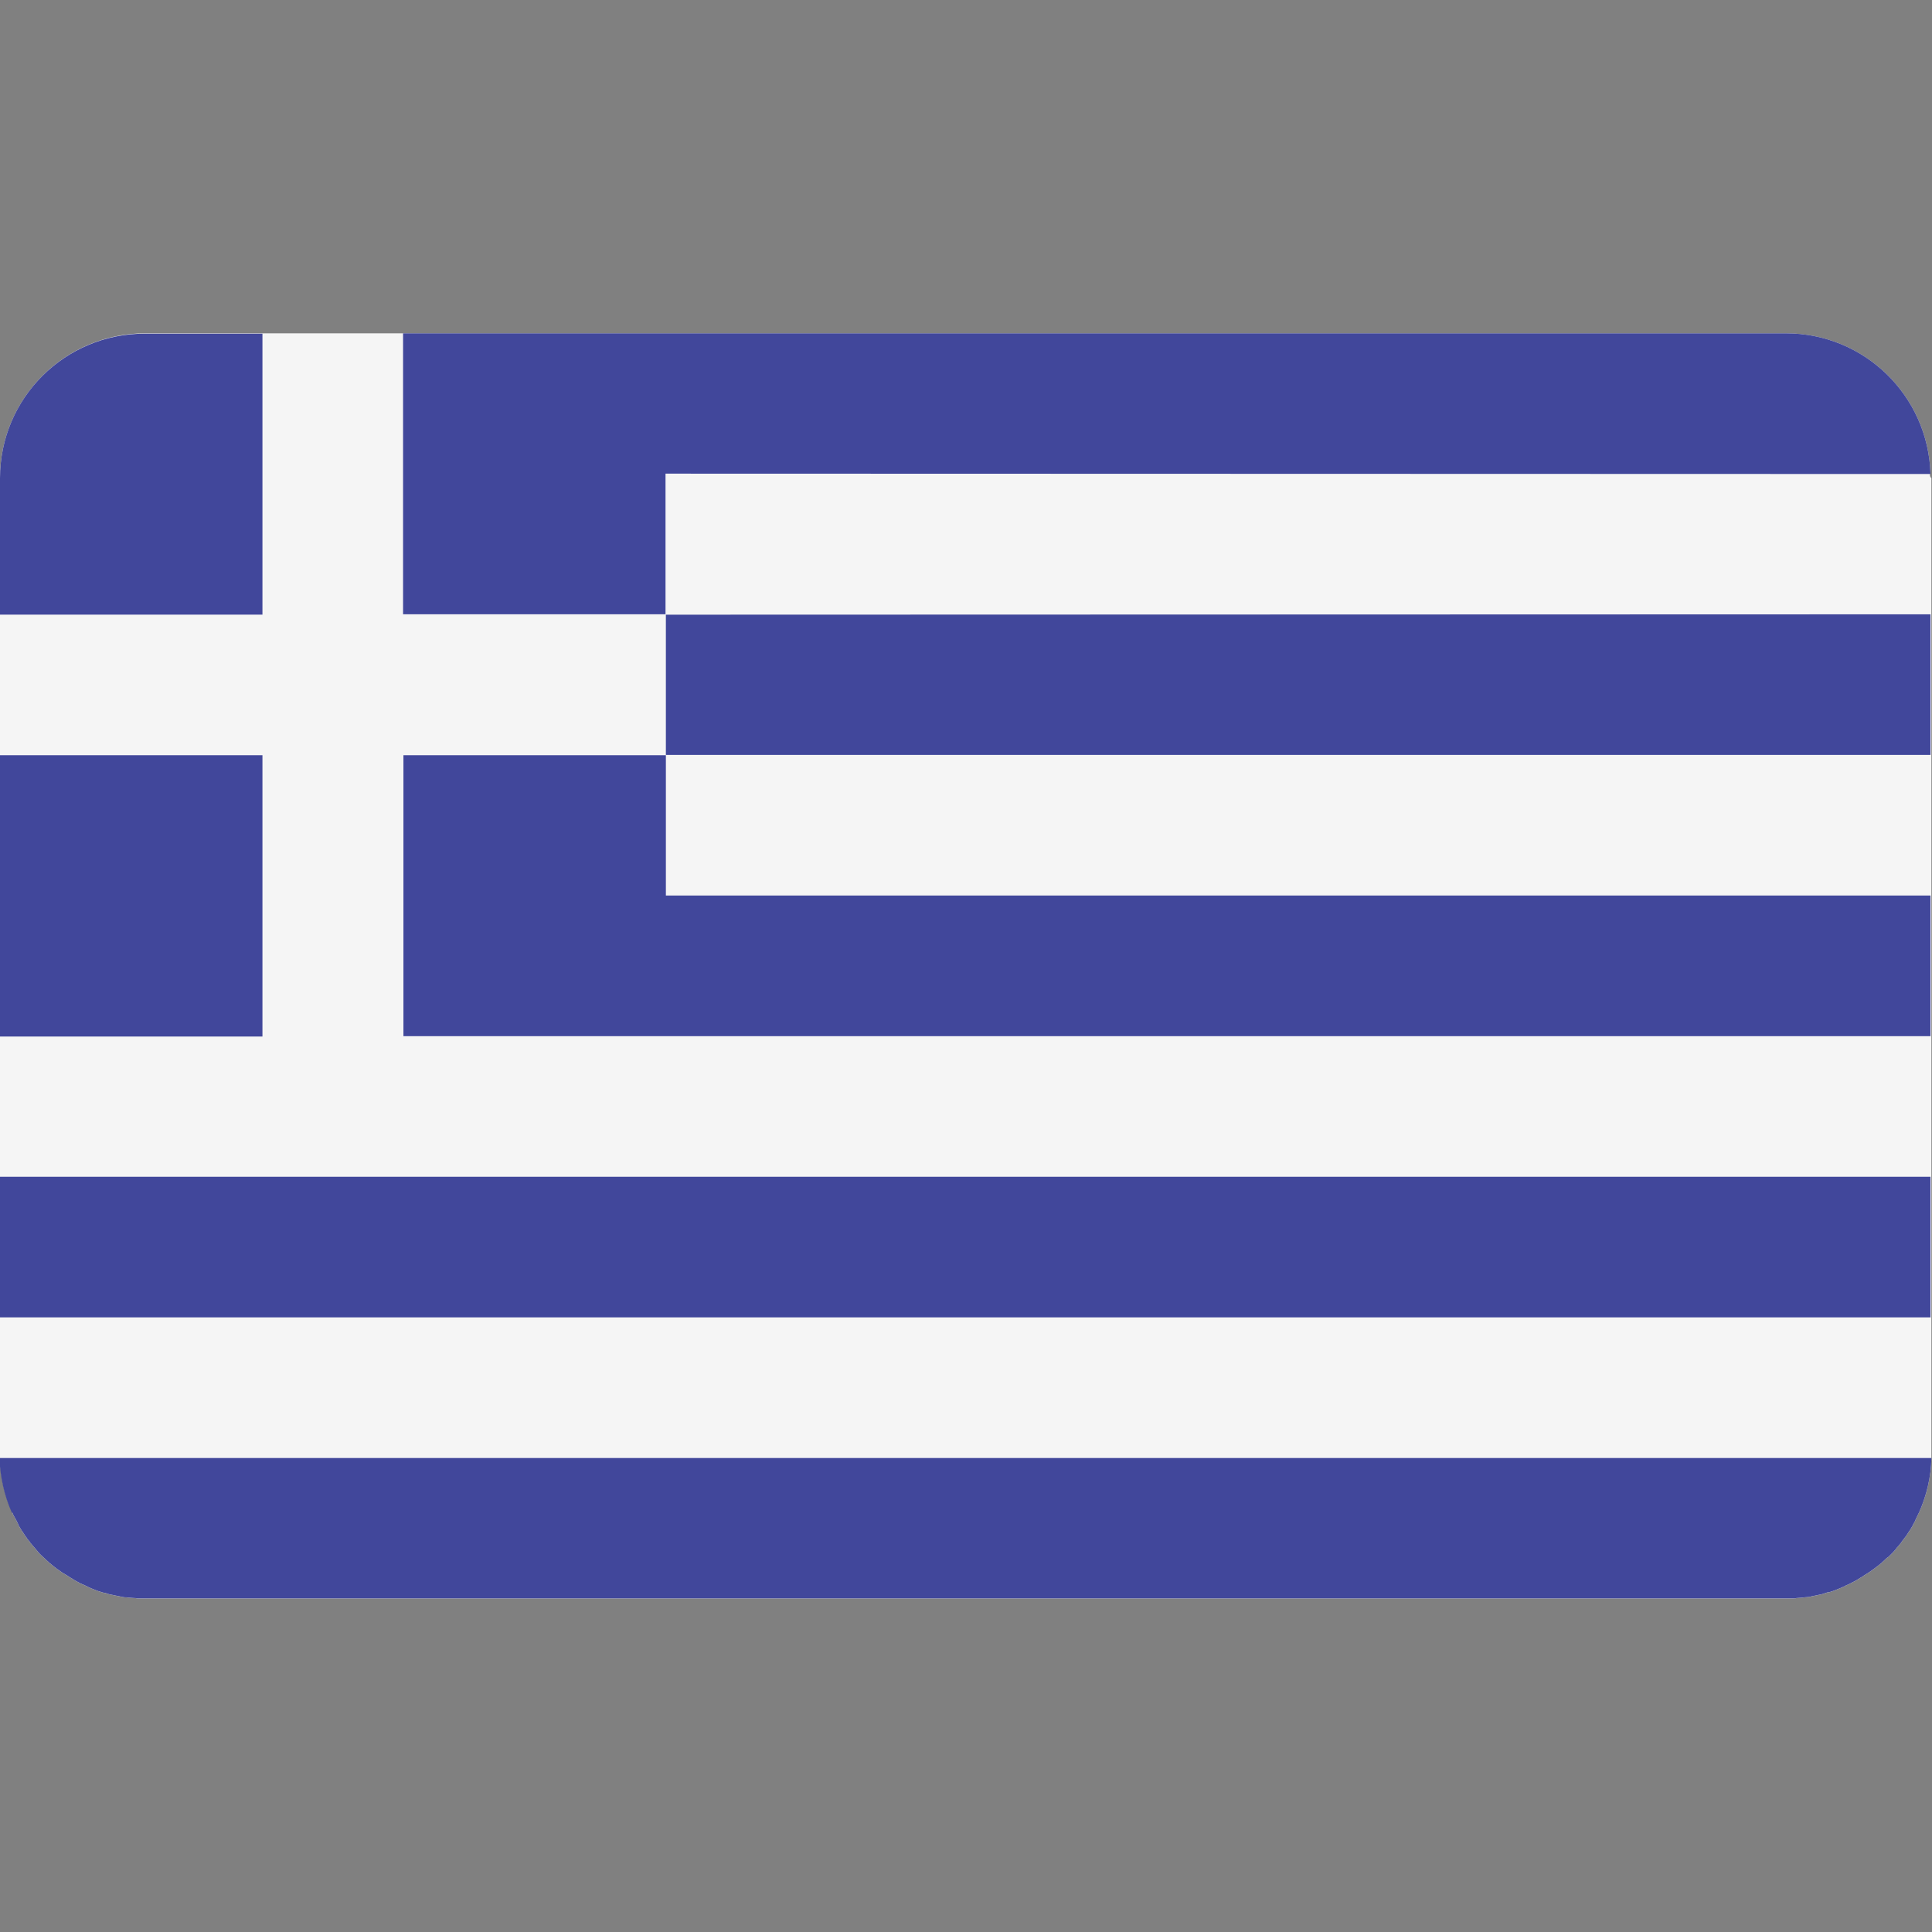 <!-- Generated by IcoMoon.io -->
<svg version="1.1" xmlns="http://www.w3.org/2000/svg" width="32" height="32" viewBox="0 0 32 32">
<rect x="0" y="0" width="32" height="32" fill="#808080" stroke="none"/>
<title>greece</title>
<path fill="#f5f5f5" d="M31.975 7.85c-0.037-1.293-1.093-2.329-2.392-2.329h-27.191c-1.318 0.006-2.392 1.074-2.392 2.398v16.162c0 0.025 0 0.044 0 0.069v0c0.006 0.325 0.081 0.631 0.206 0.906v0c0.013 0.037 0.031 0.069 0.050 0.1v0c0.019 0.031 0.031 0.062 0.050 0.1 0 0 0 0 0 0.006 0.019 0.031 0.037 0.062 0.056 0.094 0 0 0 0.006 0.006 0.006 0.019 0.031 0.037 0.056 0.056 0.087l0.006 0.006c0.019 0.031 0.037 0.056 0.062 0.081 0 0.006 0.006 0.006 0.006 0.012 0.019 0.025 0.044 0.050 0.062 0.075 0.006 0.006 0.006 0.006 0.012 0.012 0.019 0.025 0.044 0.050 0.062 0.075 0.006 0.006 0.006 0.006 0.012 0.012 0.019 0.025 0.044 0.044 0.069 0.069 0.006 0.006 0.012 0.012 0.012 0.012 0.025 0.019 0.044 0.044 0.069 0.062 0.006 0.006 0.012 0.012 0.019 0.019 0.025 0.019 0.044 0.037 0.069 0.056 0.006 0.006 0.012 0.012 0.025 0.019 0.025 0.019 0.044 0.037 0.069 0.050 0.006 0.006 0.019 0.012 0.025 0.019 0.025 0.019 0.044 0.031 0.069 0.044 0.012 0.006 0.019 0.012 0.031 0.019 0.025 0.012 0.044 0.031 0.069 0.044 0.012 0.006 0.025 0.012 0.031 0.019 0.019 0.012 0.044 0.025 0.062 0.037 0.012 0.006 0.025 0.012 0.037 0.019 0.019 0.012 0.044 0.025 0.062 0.031 0.012 0.006 0.025 0.012 0.044 0.019 0.019 0.012 0.044 0.019 0.062 0.031 0.012 0.006 0.031 0.012 0.044 0.019 0.019 0.006 0.044 0.019 0.062 0.025s0.031 0.012 0.050 0.019 0.037 0.012 0.062 0.019c0.019 0.006 0.037 0.012 0.056 0.012 0.019 0.006 0.037 0.012 0.056 0.019s0.037 0.006 0.056 0.012c0.019 0.006 0.037 0.006 0.056 0.012s0.044 0.006 0.062 0.012c0.019 0.006 0.037 0.006 0.056 0.012 0.025 0.006 0.044 0.006 0.069 0.006 0.019 0 0.031 0.006 0.050 0.006 0.025 0 0.050 0.006 0.081 0.006 0.013 0 0.025 0 0.044 0.006 0.037 0 0.081 0 0.125 0h27.185c0.044 0 0.081 0 0.125 0 0.012 0 0.025 0 0.044-0.006 0.025 0 0.050-0.006 0.081-0.006 0.019 0 0.031-0.006 0.050-0.006 0.025 0 0.044-0.006 0.069-0.006 0.019 0 0.037-0.006 0.056-0.012s0.044-0.006 0.062-0.012c0.019-0.006 0.037-0.006 0.056-0.012s0.037-0.006 0.056-0.012c0.019-0.006 0.037-0.012 0.056-0.019s0.037-0.012 0.056-0.012c0.019-0.006 0.037-0.012 0.062-0.019 0.019-0.006 0.031-0.012 0.050-0.019s0.044-0.019 0.062-0.025c0.012-0.006 0.031-0.012 0.044-0.019 0.019-0.006 0.044-0.019 0.062-0.031 0.012-0.006 0.025-0.012 0.044-0.019 0.019-0.012 0.044-0.019 0.062-0.031 0.012-0.006 0.025-0.012 0.037-0.019 0.025-0.012 0.044-0.025 0.062-0.037 0.012-0.006 0.025-0.012 0.031-0.019 0.025-0.012 0.044-0.025 0.069-0.044 0.012-0.006 0.019-0.012 0.031-0.019 0.025-0.012 0.044-0.031 0.069-0.044 0.006-0.006 0.019-0.012 0.025-0.019 0.025-0.019 0.044-0.031 0.069-0.050 0.006-0.006 0.012-0.012 0.025-0.019 0.025-0.019 0.044-0.037 0.069-0.056 0.006-0.006 0.012-0.012 0.019-0.019 0.025-0.019 0.044-0.044 0.069-0.062 0.006-0.006 0.012-0.012 0.019-0.012 0.025-0.025 0.044-0.044 0.069-0.069 0.006-0.006 0.006-0.006 0.012-0.012 0.025-0.025 0.044-0.050 0.062-0.075 0.006-0.006 0.006-0.006 0.012-0.012 0.019-0.025 0.044-0.050 0.062-0.075 0-0.006 0.006-0.006 0.006-0.012 0.019-0.025 0.044-0.056 0.062-0.081l0.006-0.006c0.019-0.031 0.037-0.056 0.056-0.087 0 0 0-0.006 0.006-0.006 0.019-0.031 0.037-0.062 0.056-0.094 0 0 0 0 0-0.006 0.019-0.031 0.037-0.062 0.050-0.1v0c0.019-0.031 0.031-0.069 0.050-0.1v0c0.125-0.281 0.2-0.587 0.206-0.906v0c0-0.025 0-0.044 0-0.069v-16.162c-0.025-0.019-0.025-0.044-0.025-0.069z"></path>
<path fill="#41479b" d="M0 19.491h31.975v2.329h-31.975v-2.329zM0.206 25.055v0c0.013 0.037 0.031 0.069 0.050 0.1v0c0.019 0.031 0.031 0.062 0.050 0.1 0 0 0 0 0 0.006 0.019 0.031 0.037 0.062 0.056 0.094 0 0 0 0.006 0.006 0.006 0.019 0.031 0.037 0.056 0.056 0.087l0.006 0.006c0.019 0.031 0.037 0.056 0.062 0.081 0 0.006 0.006 0.006 0.006 0.012 0.019 0.025 0.044 0.050 0.062 0.075 0.006 0.006 0.006 0.006 0.012 0.012 0.019 0.025 0.044 0.050 0.062 0.075 0.006 0.006 0.006 0.006 0.012 0.012 0.019 0.025 0.044 0.044 0.069 0.069 0.006 0.006 0.012 0.012 0.012 0.012 0.025 0.019 0.044 0.044 0.069 0.062 0.006 0.006 0.012 0.012 0.019 0.019 0.025 0.019 0.044 0.037 0.069 0.056 0.006 0.006 0.012 0.012 0.025 0.019 0.025 0.019 0.044 0.037 0.069 0.050 0.006 0.006 0.019 0.012 0.025 0.019 0.025 0.019 0.044 0.031 0.069 0.044 0.012 0.006 0.019 0.012 0.031 0.019 0.025 0.012 0.044 0.031 0.069 0.044 0.012 0.006 0.025 0.012 0.031 0.019 0.019 0.012 0.044 0.025 0.062 0.037 0.012 0.006 0.025 0.012 0.037 0.019 0.019 0.012 0.044 0.025 0.062 0.031 0.012 0.006 0.025 0.012 0.044 0.019 0.019 0.012 0.044 0.019 0.062 0.031 0.012 0.006 0.031 0.012 0.044 0.019 0.019 0.006 0.044 0.019 0.062 0.025s0.031 0.012 0.050 0.019c0.019 0.006 0.037 0.012 0.062 0.019 0.019 0.006 0.037 0.012 0.056 0.012 0.019 0.006 0.037 0.012 0.056 0.019s0.037 0.006 0.056 0.012c0.019 0.006 0.037 0.006 0.056 0.012s0.044 0.006 0.062 0.012c0.019 0.006 0.037 0.006 0.056 0.012 0.025 0.006 0.044 0.006 0.069 0.006 0.019 0 0.031 0.006 0.050 0.006 0.025 0 0.050 0.006 0.081 0.006 0.013 0 0.025 0 0.044 0.006 0.037 0 0.081 0 0.125 0h27.185c0.044 0 0.081 0 0.125 0 0.012 0 0.025 0 0.044-0.006 0.025 0 0.050-0.006 0.081-0.006 0.019 0 0.031-0.006 0.050-0.006 0.025 0 0.044-0.006 0.069-0.006 0.019 0 0.037-0.006 0.056-0.012s0.044-0.006 0.062-0.012c0.019-0.006 0.037-0.006 0.056-0.012s0.037-0.006 0.056-0.012c0.019-0.006 0.037-0.012 0.056-0.019s0.037-0.012 0.056-0.012c0.019-0.006 0.037-0.012 0.062-0.019 0.019-0.006 0.031-0.012 0.050-0.019s0.044-0.019 0.062-0.025c0.012-0.006 0.031-0.012 0.044-0.019 0.019-0.006 0.044-0.019 0.062-0.031 0.012-0.006 0.025-0.012 0.044-0.019 0.019-0.012 0.044-0.019 0.062-0.031 0.012-0.006 0.025-0.012 0.037-0.019 0.025-0.012 0.044-0.025 0.062-0.037 0.012-0.006 0.025-0.012 0.031-0.019 0.025-0.012 0.044-0.025 0.069-0.044 0.012-0.006 0.019-0.012 0.031-0.019 0.025-0.012 0.044-0.031 0.069-0.044 0.006-0.006 0.019-0.012 0.025-0.019 0.025-0.019 0.044-0.031 0.069-0.050 0.006-0.006 0.012-0.012 0.025-0.019 0.025-0.019 0.044-0.037 0.069-0.056 0.006-0.006 0.012-0.012 0.019-0.019 0.025-0.019 0.044-0.044 0.069-0.062 0.006-0.006 0.012-0.012 0.019-0.012 0.025-0.025 0.044-0.044 0.069-0.069 0.006-0.006 0.006-0.006 0.012-0.012 0.025-0.025 0.044-0.050 0.062-0.075 0.006-0.006 0.006-0.006 0.012-0.012 0.019-0.025 0.044-0.050 0.062-0.075 0-0.006 0.006-0.006 0.006-0.012 0.019-0.025 0.044-0.056 0.062-0.081l0.006-0.006c0.019-0.031 0.037-0.056 0.056-0.087 0 0 0-0.006 0.006-0.006 0.019-0.031 0.037-0.062 0.056-0.094 0 0 0 0 0-0.006 0.019-0.031 0.037-0.062 0.050-0.1v0c0.019-0.031 0.031-0.069 0.050-0.1v0c0.125-0.281 0.2-0.587 0.206-0.906h-32c0.013 0.319 0.081 0.625 0.206 0.906zM11.029 10.18v2.329h-4.347v4.653h25.293v-2.329h-20.946v-2.329h20.946v-2.329l-20.946 0.006zM4.347 12.509h-4.347v4.659h4.347v-4.659zM31.975 7.85c-0.037-1.293-1.093-2.329-2.392-2.329h-22.907v4.653h4.347v-2.329l20.952 0.006zM4.347 5.527h-1.955c-1.318 0-2.392 1.068-2.392 2.392v2.261h4.347v-4.653z"></path>
</svg>
